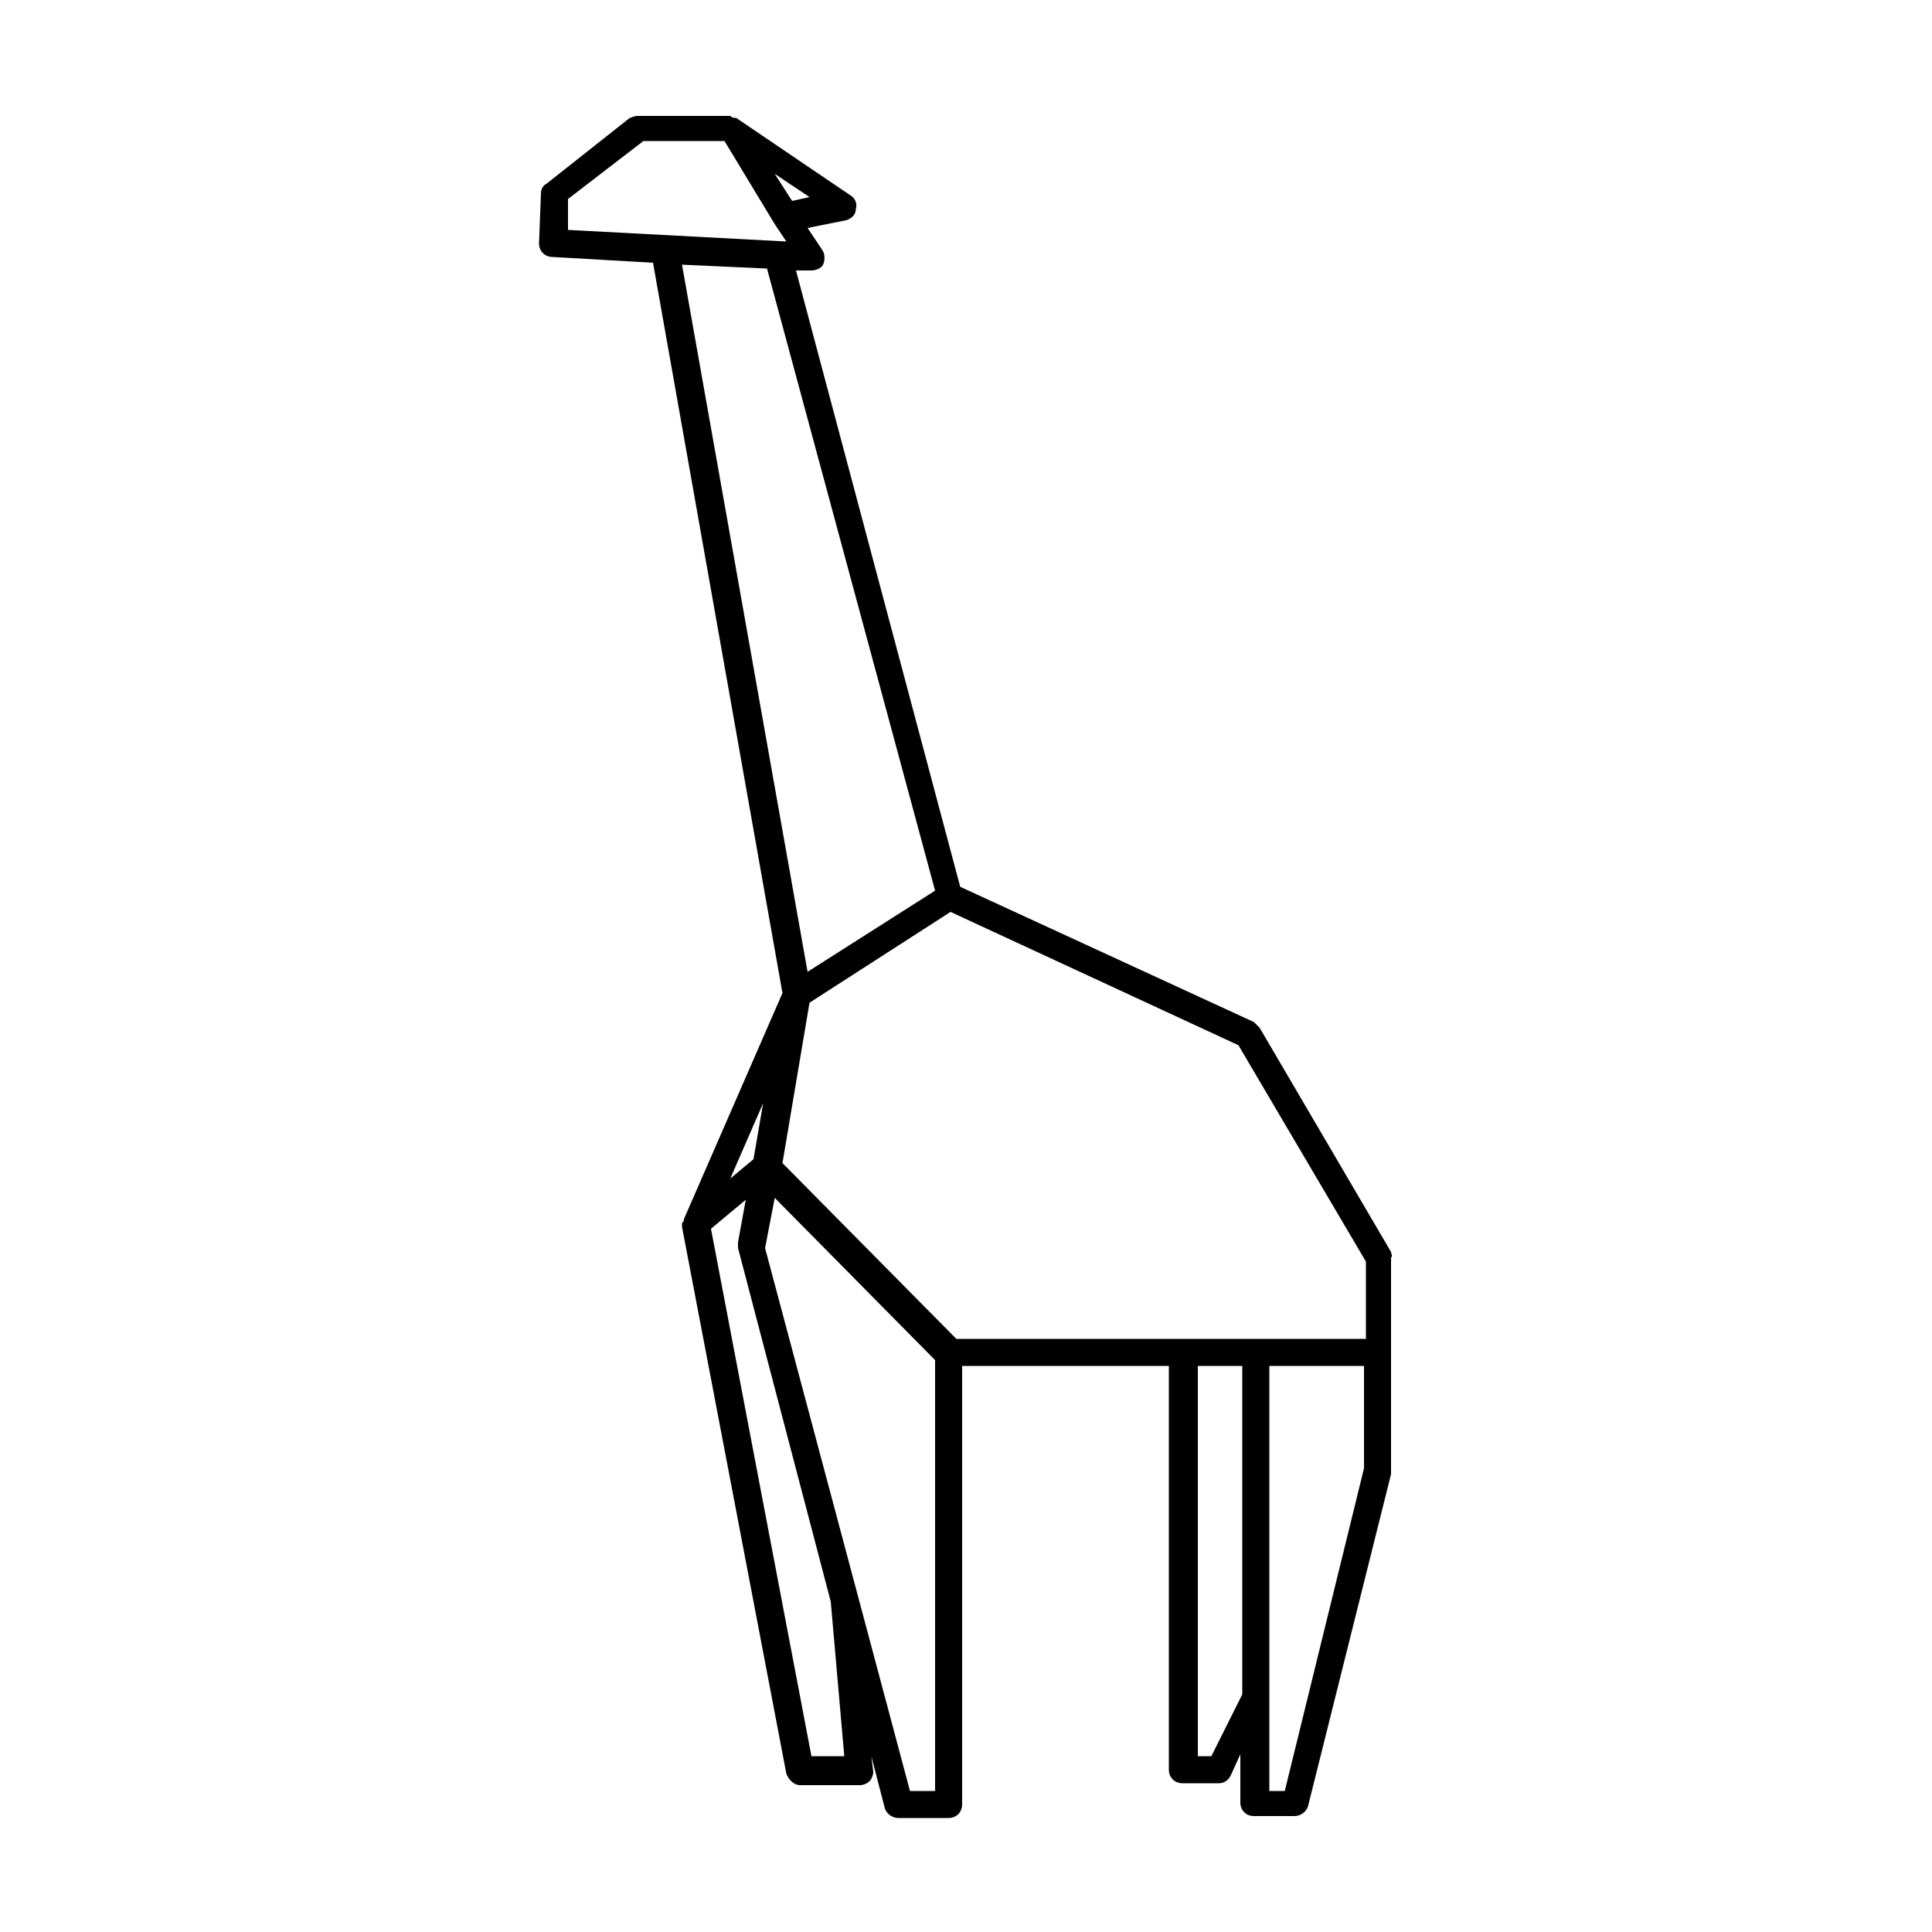 <?xml version="1.0" encoding="utf-8"?>
<!-- Generator: Adobe Illustrator 23.1.0, SVG Export Plug-In . SVG Version: 6.00 Build 0)  -->
<svg version="1.1" id="Layer_1" xmlns="http://www.w3.org/2000/svg" xmlns:xlink="http://www.w3.org/1999/xlink" x="0px" y="0px"
	 viewBox="0 0 100 100" style="enable-background:new 0 0 100 100;" xml:space="preserve">
<path d="M72,64.8l-6.8-11.6c-0.1-0.1-0.2-0.2-0.3-0.3l-15.2-7L41.2,14l0.8,0c0,0,0,0,0,0c0.2,0,0.5-0.1,0.6-0.3
	c0.1-0.2,0.1-0.5,0-0.7l-0.8-1.2l2-0.4c0.3-0.1,0.5-0.3,0.5-0.6c0.1-0.3-0.1-0.6-0.3-0.7l-5.9-4c0,0,0,0,0,0c0,0-0.1,0-0.1,0
	c-0.1,0-0.2-0.1-0.2-0.1c0,0,0,0,0,0h-4.8c-0.2,0-0.3,0.1-0.4,0.1l-4.3,3.4C28.1,9.6,28,9.8,28,10l-0.1,2.6c0,0.4,0.3,0.7,0.7,0.7
	l5.2,0.3l6.7,37.8l-5.1,11.7c0,0.1,0,0.1-0.1,0.2c0,0,0,0,0,0c0,0.1,0,0.1,0,0.2l5.4,28.3c0.1,0.3,0.4,0.6,0.7,0.6h3.1
	c0.2,0,0.4-0.1,0.5-0.2s0.2-0.3,0.2-0.5l-0.1-0.8l0.7,2.7c0.1,0.3,0.4,0.5,0.7,0.5h2.6c0.4,0,0.7-0.3,0.7-0.7V70.7h10.7v20.9
	c0,0.4,0.3,0.7,0.7,0.7h1.9c0.3,0,0.5-0.2,0.6-0.4l0.5-1.1v2.5c0,0.4,0.3,0.7,0.7,0.7h2.1c0.3,0,0.6-0.2,0.7-0.5L72,76.3
	c0-0.1,0-0.1,0-0.2V70v-4.9C72.1,65,72,64.9,72,64.8z M70.7,65.3v4H49.5l-9-9.1l1.4-8.3l7.3-4.7l14.9,6.9L70.7,65.3z M39,60l-1.2,1
	l1.7-3.9L39,60z M41,10.4l-0.9-1.4l1.8,1.2L41,10.4z M29.4,10.3l3.9-3h4.2l2.6,4.3c0,0,0,0,0,0l0.6,0.9l-11.3-0.6L29.4,10.3z
	 M39.7,13.9l8.7,32.2l-6.6,4.2l-6.5-36.6L39.7,13.9z M43.7,90.9H42l-5.2-27.3l1.8-1.5l-0.4,2.2c0,0.1,0,0.2,0,0.3L43,82.9L43.7,90.9
	z M47.1,92.7l-7.5-28.1l0.5-2.6l8.3,8.4v22.3H47.1z M62.7,90.9h-0.7V70.7h2.3v17L62.7,90.9z M66.5,92.7h-0.8V70.7h4.9V76L66.5,92.7z
	"/>
</svg>
